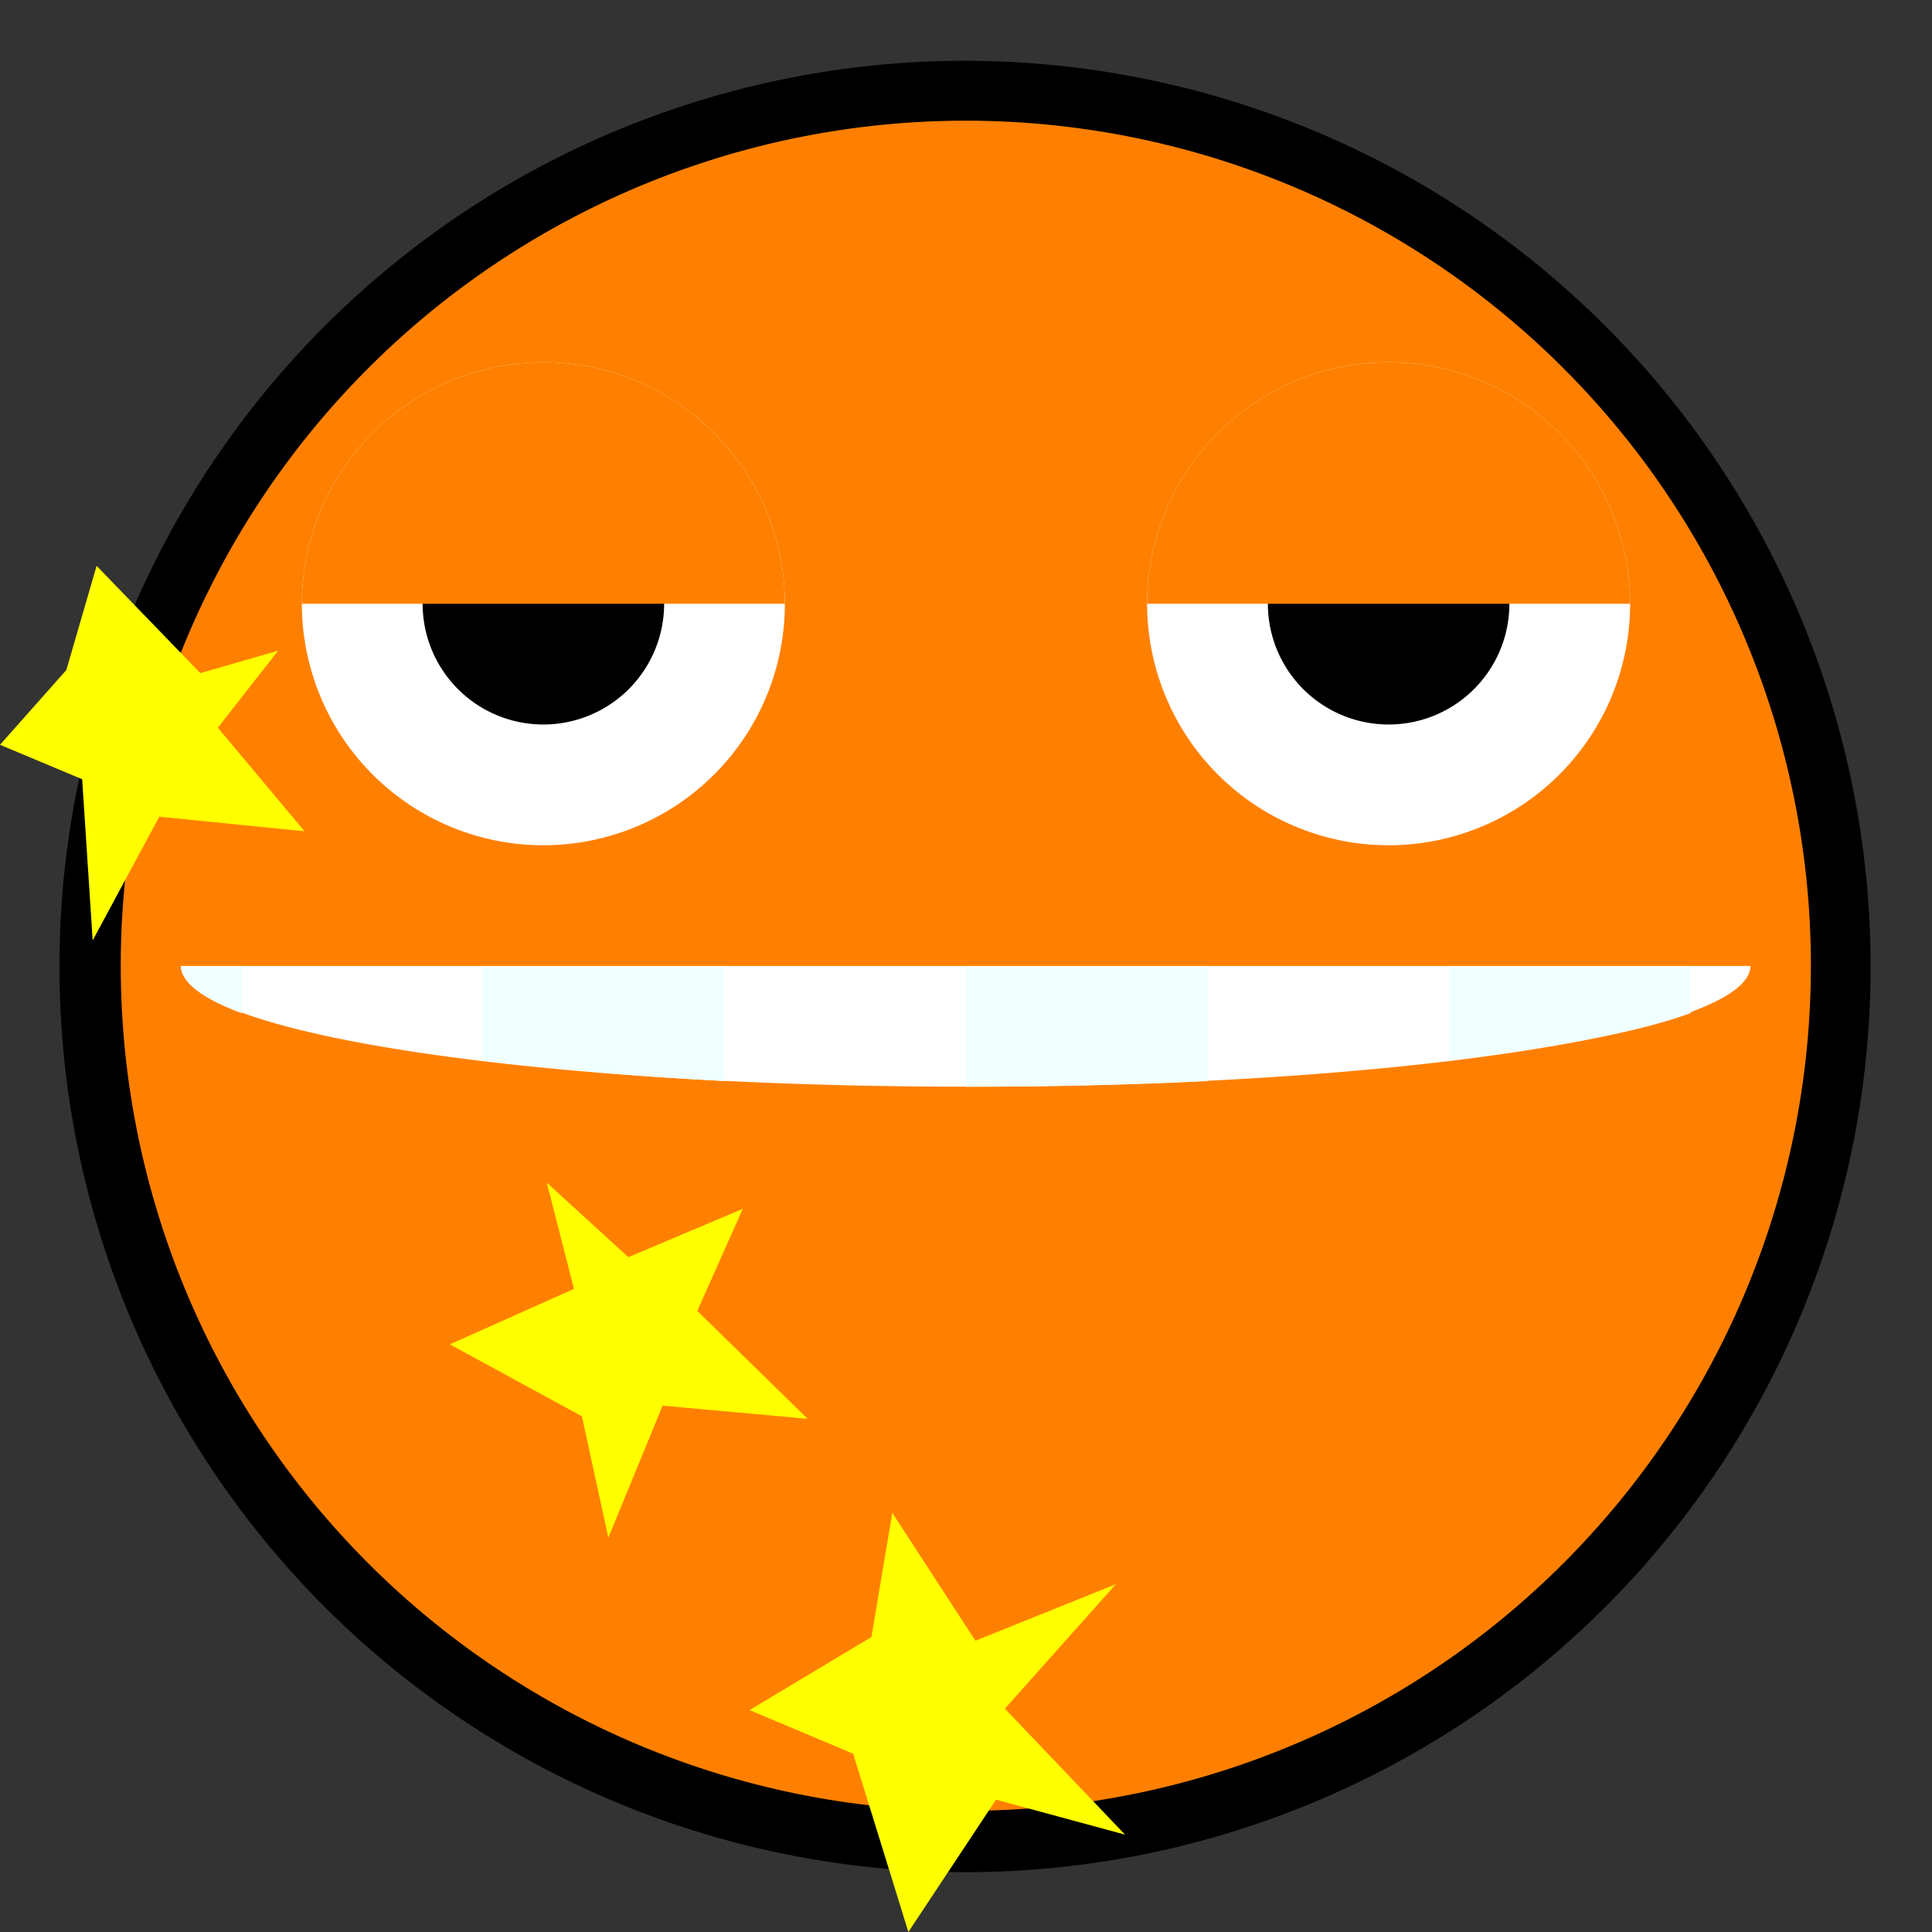 <?xml version="1.0" encoding="UTF-8" standalone="no"?>
<!-- Created with Inkscape (http://www.inkscape.org/) -->

<svg
   xmlns:dc="http://purl.org/dc/elements/1.1/"
   xmlns:cc="http://creativecommons.org/ns#"
   xmlns:rdf="http://www.w3.org/1999/02/22-rdf-syntax-ns#"
   xmlns:svg="http://www.w3.org/2000/svg"
   xmlns="http://www.w3.org/2000/svg"
   xmlns:sodipodi="http://sodipodi.sourceforge.net/DTD/sodipodi-0.dtd"
   xmlns:inkscape="http://www.inkscape.org/namespaces/inkscape"
   width="32px"
   height="32px"
   id="svg3505"
   sodipodi:version="0.32"
   inkscape:version="0.48.5 r10040"
   sodipodi:docname="72.svg"
   inkscape:output_extension="org.inkscape.output.svg.inkscape"
   version="1.1">
  <rect width="100%" height="100%" fill="#333333" stroke="none"/>
  <defs
     id="defs3507">
    <inkscape:perspective
       sodipodi:type="inkscape:persp3d"
       inkscape:vp_x="0 : 16 : 1"
       inkscape:vp_y="0 : 1000 : 0"
       inkscape:vp_z="32 : 16 : 1"
       inkscape:persp3d-origin="16 : 10.666667 : 1"
       id="perspective3513" />
    <inkscape:perspective
       id="perspective4690"
       inkscape:persp3d-origin="372.04724 : 350.78739 : 1"
       inkscape:vp_z="744.09448 : 526.18109 : 1"
       inkscape:vp_y="0 : 1000 : 0"
       inkscape:vp_x="0 : 526.18109 : 1"
       sodipodi:type="inkscape:persp3d" />
  </defs>
  <sodipodi:namedview
     id="base"
     pagecolor="#ffffff"
     bordercolor="#666666"
     borderopacity="1.0"
     inkscape:pageopacity="0.0"
     inkscape:pageshadow="2"
     inkscape:zoom="16.375"
     inkscape:cx="16"
     inkscape:cy="16"
     inkscape:current-layer="layer1"
     showgrid="true"
     inkscape:grid-bbox="true"
     inkscape:document-units="px"
     objecttolerance="10000"
     gridtolerance="10000"
     guidetolerance="10000"
     inkscape:window-width="1024"
     inkscape:window-height="741"
     inkscape:window-x="0"
     inkscape:window-y="2"
     inkscape:object-paths="true"
     inkscape:object-nodes="true"
     inkscape:snap-bbox="true"
     inkscape:snap-guide="true"
     inkscape:window-maximized="1">
    <inkscape:grid
       type="xygrid"
       id="grid3515"
       units="px"
       visible="true"
       enabled="true"
       spacingx="1px"
       spacingy="1px"
       empspacing="4"
       snapvisiblegridlinesonly="true" />
  </sodipodi:namedview>
  <g
     id="layer1"
     inkscape:label="Layer 1"
     inkscape:groupmode="layer">
    <g
       id="g15471">
      <rect
         y="0"
         x="0"
         height="32"
         width="32"
         id="rect7732"
         style="fill:none;stroke:none" />
      <path
         transform="matrix(1.044,0,0,1,-255.765,-120.055)"
         d="m 274.663,136.063 a 14.367,15.001 0 1 1 -28.734,0 14.367,15.001 0 1 1 28.734,0 z"
         sodipodi:ry="15.000842"
         sodipodi:rx="14.367003"
         sodipodi:cy="136.06313"
         sodipodi:cx="260.2963"
         id="path4818"
         style="fill:black;fill-opacity:1;fill-rule:nonzero;stroke:none"
         sodipodi:type="arc" />
      <path
         transform="matrix(2.002,0,0,2.002,0.05,-0.02)"
         d="M 14.957,8 A 6.991,6.991 0 1 1 0.974,8 6.991,6.991 0 1 1 14.957,8 z"
         sodipodi:ry="6.9913044"
         sodipodi:rx="6.9913044"
         sodipodi:cy="8"
         sodipodi:cx="7.9652176"
         id="path3403"
         style="fill:#ff8000;fill-opacity:1;fill-rule:nonzero;stroke:none"
         sodipodi:type="arc" />
      <path
         sodipodi:open="true"
         sodipodi:end="3.1415927"
         sodipodi:start="0"
         transform="matrix(3.127,0,0,0.523,-72.053,-11.105)"
         d="m 32.314,51.824 a 4.157,3.824 0 1 1 -8.314,0"
         sodipodi:ry="3.8238845"
         sodipodi:rx="4.1570387"
         sodipodi:cy="51.823883"
         sodipodi:cx="28.15704"
         id="path3429"
         style="fill:white;fill-opacity:1;fill-rule:nonzero;stroke:none"
         sodipodi:type="arc" />
      <path
         d="M 10,5 A 2,2 0 1 1 6,5 2,2 0 1 1 10,5 z"
         sodipodi:ry="2"
         sodipodi:rx="2"
         sodipodi:cy="5"
         sodipodi:cx="8"
         id="path3407"
         style="fill:white;fill-opacity:1;fill-rule:nonzero;stroke:none"
         sodipodi:type="arc"
         transform="matrix(2,0,0,2,-7,-5.1161847e-6)" />
      <path
         transform="matrix(2,0,0,2,7,-5.1161847e-6)"
         sodipodi:type="arc"
         style="fill:white;fill-opacity:1;fill-rule:nonzero;stroke:none"
         id="path3425"
         sodipodi:cx="8"
         sodipodi:cy="5"
         sodipodi:rx="2"
         sodipodi:ry="2"
         d="M 10,5 A 2,2 0 1 1 6,5 2,2 0 1 1 10,5 z" />
      <path
         transform="matrix(2,0,0,2,-7,0)"
         d="M 9,5 A 1,1 0 1 1 7,5 1,1 0 1 1 9,5 z"
         sodipodi:ry="1"
         sodipodi:rx="1"
         sodipodi:cy="5"
         sodipodi:cx="8"
         id="path3409"
         style="fill:black;fill-opacity:1;fill-rule:nonzero;stroke:none"
         sodipodi:type="arc" />
      <path
         sodipodi:type="arc"
         style="fill:black;fill-opacity:1;fill-rule:nonzero;stroke:none"
         id="path3427"
         sodipodi:cx="8"
         sodipodi:cy="5"
         sodipodi:rx="1"
         sodipodi:ry="1"
         d="M 9,5 A 1,1 0 1 1 7,5 1,1 0 1 1 9,5 z"
         transform="matrix(2,0,0,2,7,0)" />
      <path
         id="rect3449"
         d="m 3,16 c 0,0.272 0.361,0.545 1,0.781 L 4,16 3,16 z m 5,0 0,1.562 c 1.187,0.144 2.532,0.27 4,0.344 L 12,16 8,16 z m 8,0 0,2 c 1.403,0 2.734,-0.03 4,-0.094 L 20,16 16,16 z m 8,0 0,1.562 c 1.737,-0.21 3.139,-0.463 4,-0.781 L 28,16 24,16 z"
         style="fill:#f0ffff;fill-opacity:1;fill-rule:nonzero;stroke:none"
         inkscape:connector-curvature="0" />
      <path
         sodipodi:open="true"
         sodipodi:type="arc"
         style="fill:white;fill-opacity:1;fill-rule:nonzero;stroke:none"
         id="path3443"
         sodipodi:cx="28.15704"
         sodipodi:cy="51.823883"
         sodipodi:rx="4.1570387"
         sodipodi:ry="0.76477689"
         d="m 24,51.824 a 4.157,0.765 0 0 1 8.314,0"
         transform="matrix(3.368,0,0,1.7603396e-6,-78.827,16)"
         sodipodi:start="3.1415927"
         sodipodi:end="6.2831853" />
      <path
         sodipodi:end="6.2831853"
         sodipodi:start="3.1415927"
         transform="matrix(2,0,0,2,-7,-5e-6)"
         sodipodi:type="arc"
         style="fill:#ff8000;fill-opacity:1;fill-rule:nonzero;stroke:none"
         id="path5535"
         sodipodi:cx="8"
         sodipodi:cy="5"
         sodipodi:rx="2"
         sodipodi:ry="2"
         d="M 6,5 A 2,2 0 0 1 10,5 L 8,5 z" />
      <path
         sodipodi:open="true"
         sodipodi:end="6.2831853"
         sodipodi:start="3.1415927"
         d="M 6,5 A 2,2 0 0 1 10,5"
         sodipodi:ry="2"
         sodipodi:rx="2"
         sodipodi:cy="5"
         sodipodi:cx="8"
         id="path5537"
         style="fill:#ff8000;fill-opacity:1;fill-rule:nonzero;stroke:none"
         sodipodi:type="arc"
         transform="matrix(2,0,0,2,7,-5e-6)" />
      <path
         d="M 4.952,28.522 3.663,28.15 1.945,29.927 1.444,28.202 0.345,26.963 1.706,26.392 l 0.174,-2.669 1.103,2.049 2.406,-0.241 -1.436,1.715 z"
         inkscape:randomized="0.17"
         inkscape:rounded="0"
         inkscape:flatsided="false"
         sodipodi:arg2="1.3144134"
         sodipodi:arg1="0.68609487"
         sodipodi:r2="1.2627846"
         sodipodi:r1="3.1569617"
         sodipodi:cy="27"
         sodipodi:cx="3"
         sodipodi:sides="5"
         id="path5485"
         style="fill:yellow;fill-opacity:1;fill-rule:nonzero;stroke:none"
         sodipodi:type="star"
         transform="matrix(1,0,0,-1,-0.345,39.299)" />
      <path
         d="M 8.53,20.66 6.635,19.859 5.283,21.094 5.734,19.334 3.678,18.415 5.865,17.224 6.303,15.213 7.202,17.4 9.605,17.182 7.776,18.969 z"
         inkscape:randomized="0.17"
         inkscape:rounded="0"
         inkscape:flatsided="false"
         sodipodi:arg2="1.3654271"
         sodipodi:arg1="0.7371086"
         sodipodi:r2="1.2487456"
         sodipodi:r1="3.1218643"
         sodipodi:cy="18.426229"
         sodipodi:cx="6.6885247"
         sodipodi:sides="5"
         id="path5405"
         style="fill:yellow;fill-opacity:1;fill-rule:nonzero;stroke:none"
         sodipodi:type="star"
         transform="matrix(1,0,0,-1,3.773,40.682)" />
      <path
         transform="matrix(0.895,0,0,-0.895,-8.9,30.609)"
         d="M 30.594,4.882 27.996,3.836 26.457,6.203 26.071,3.905 23.816,2.553 25.733,1.745 26.755,-1.554 28.377,0.895 30.764,0.248 28.541,2.579 z"
         inkscape:randomized="0.15"
         inkscape:rounded="0"
         inkscape:flatsided="false"
         sodipodi:arg2="1.2957263"
         sodipodi:arg1="0.66740774"
         sodipodi:r2="1.5361766"
         sodipodi:r1="3.8404417"
         sodipodi:cy="2.6229508"
         sodipodi:cx="27.278688"
         sodipodi:sides="5"
         id="path5292"
         style="fill:yellow;fill-opacity:1;fill-rule:nonzero;stroke:none"
         sodipodi:type="star" />
    </g>
  </g>
</svg>
